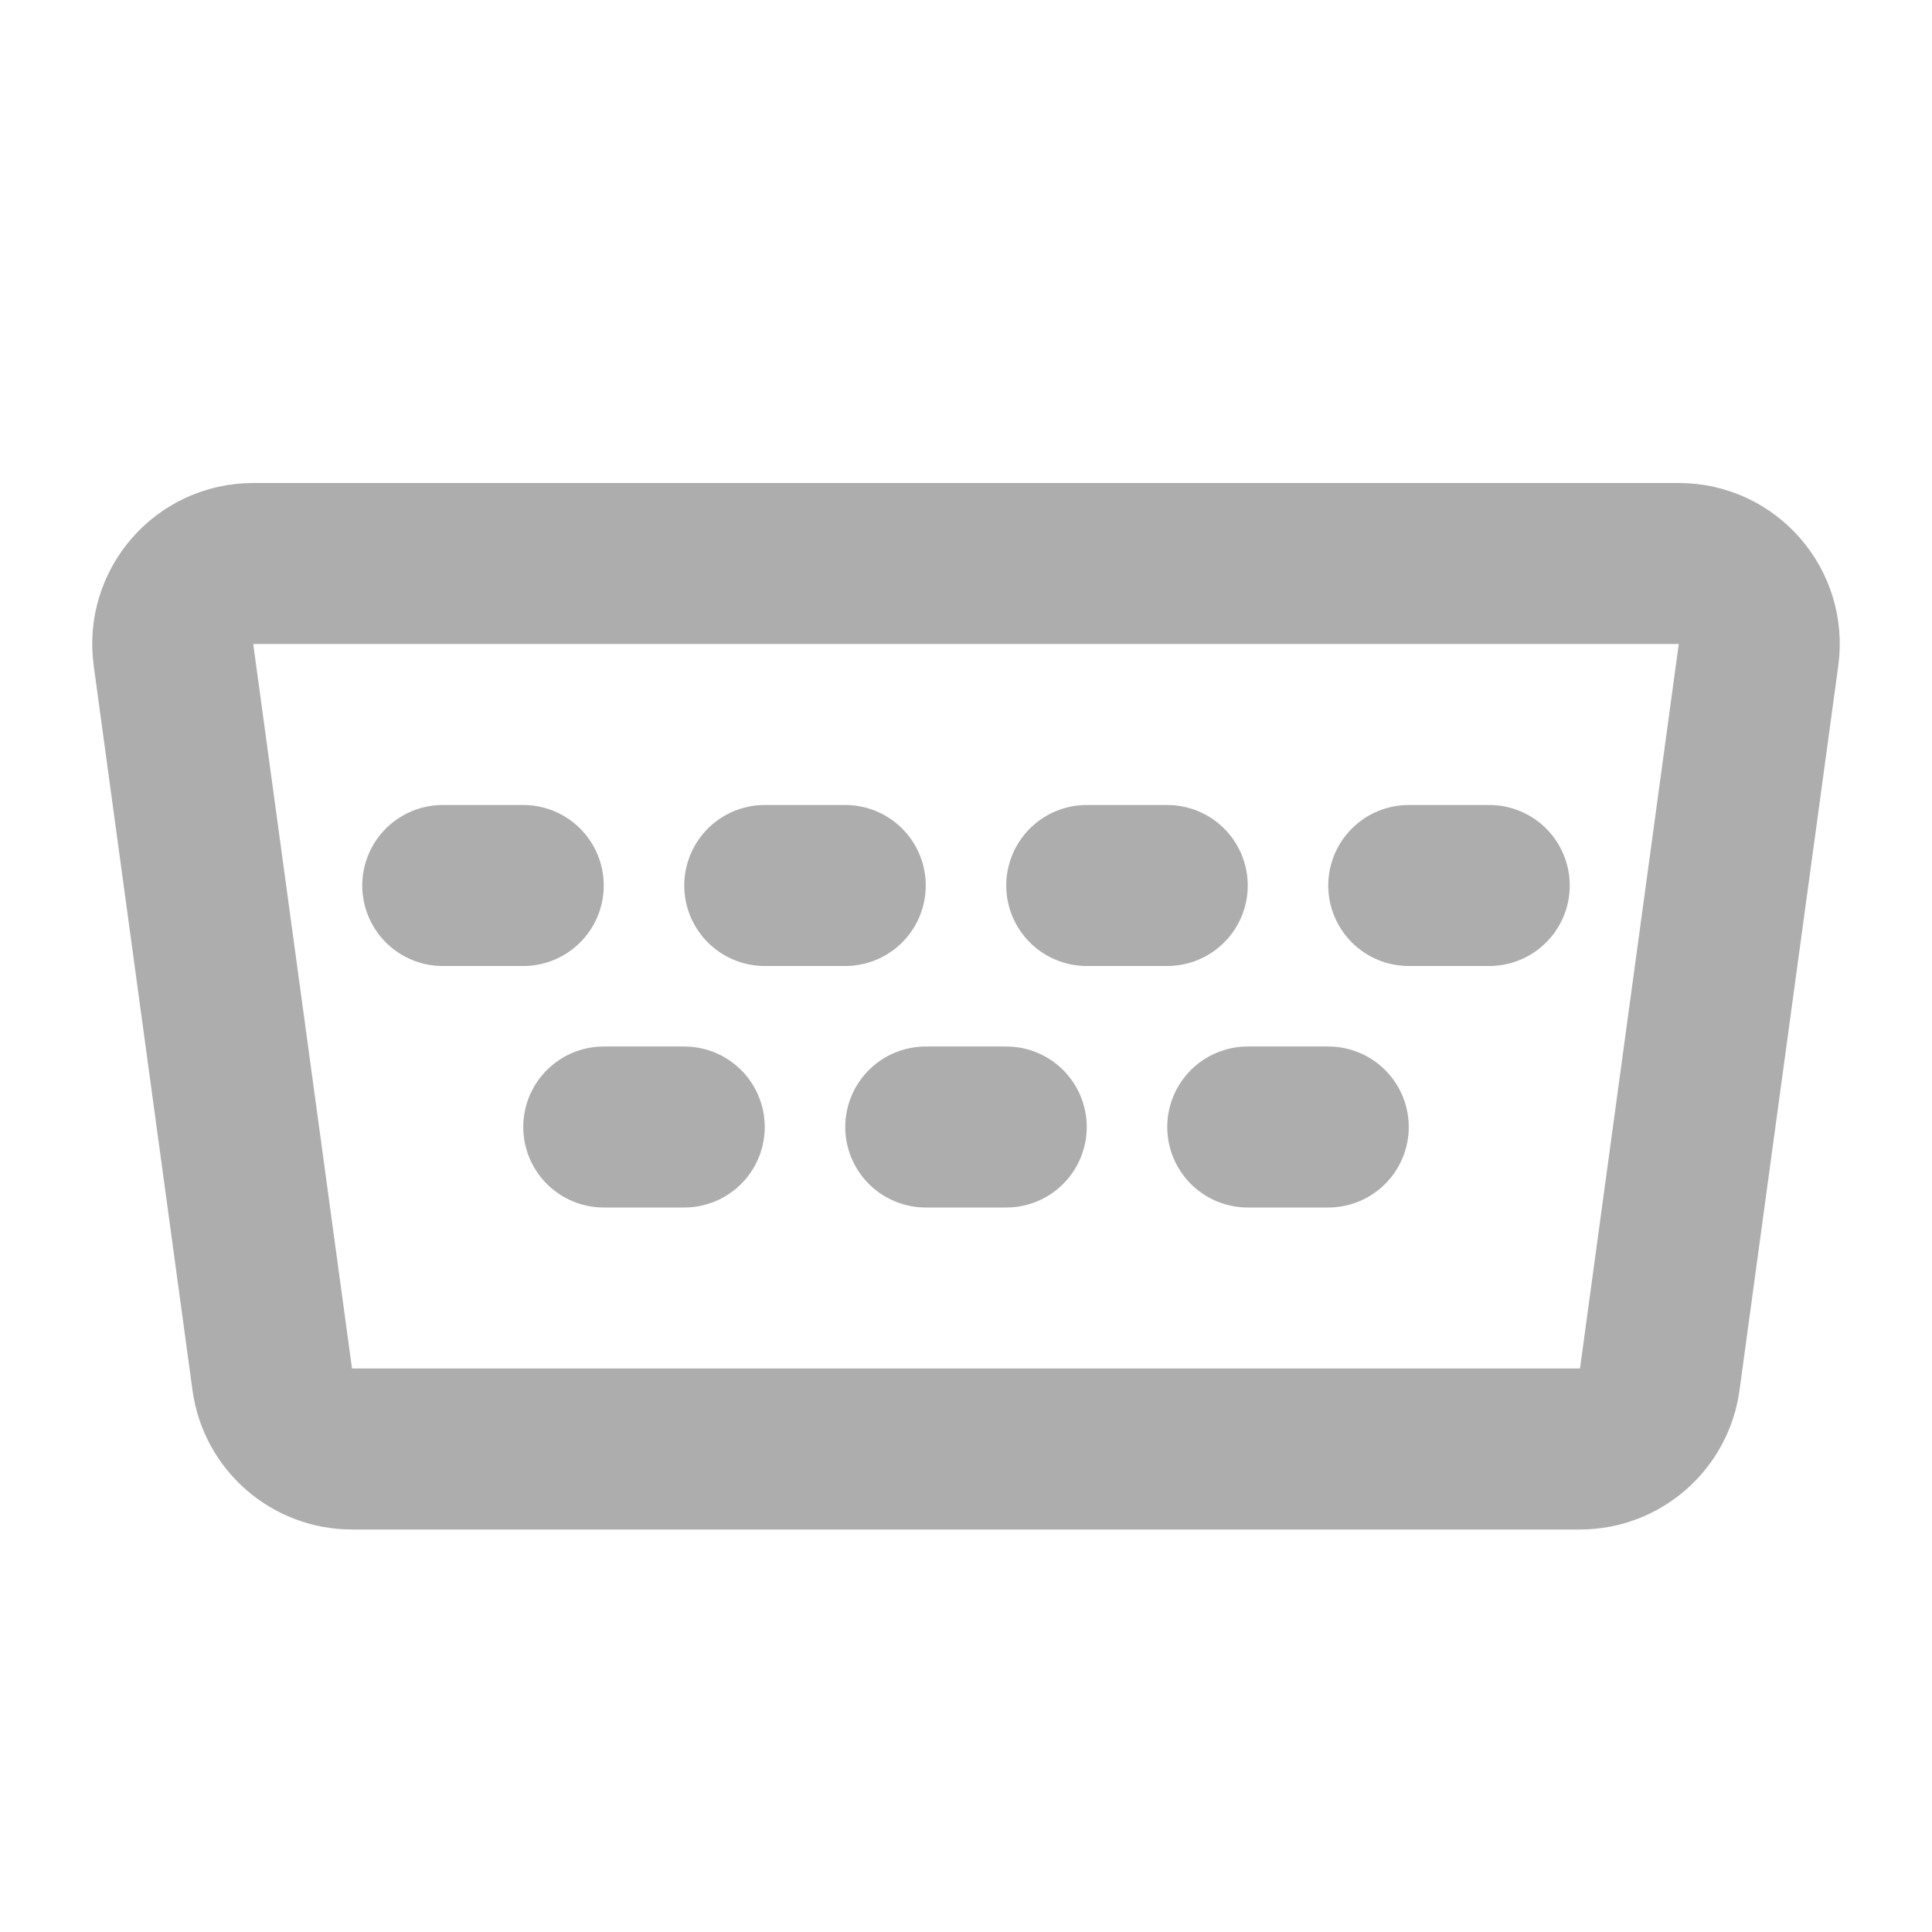 <?xml version="1.0" encoding="UTF-8"?>
<svg width="28" height="28" viewBox="0 0 48 48" fill="none" xmlns="http://www.w3.org/2000/svg">
    <path d="M4.31 16.27C4.146 15.069 5.079 14 6.291 14H41.709C42.921 14 43.854 15.069 43.69 16.27L41.236 34.27C41.101 35.261 40.254 36 39.254 36H8.746C7.746 36 6.899 35.261 6.764 34.27L4.31 16.27Z"
          fill="none" stroke="#adadad" stroke-width="4" stroke-linecap="round" stroke-linejoin="round"/>
    <path d="M19 22H21" stroke="#adadad" stroke-width="4" stroke-linecap="round" stroke-linejoin="round"/>
    <path d="M23 28H25" stroke="#adadad" stroke-width="4" stroke-linecap="round" stroke-linejoin="round"/>
    <path d="M11 22H13" stroke="#adadad" stroke-width="4" stroke-linecap="round" stroke-linejoin="round"/>
    <path d="M15 28H17" stroke="#adadad" stroke-width="4" stroke-linecap="round" stroke-linejoin="round"/>
    <path d="M27 22H29" stroke="#adadad" stroke-width="4" stroke-linecap="round" stroke-linejoin="round"/>
    <path d="M31 28H33" stroke="#adadad" stroke-width="4" stroke-linecap="round" stroke-linejoin="round"/>
    <path d="M35 22H37" stroke="#adadad" stroke-width="4" stroke-linecap="round" stroke-linejoin="round"/>
</svg>